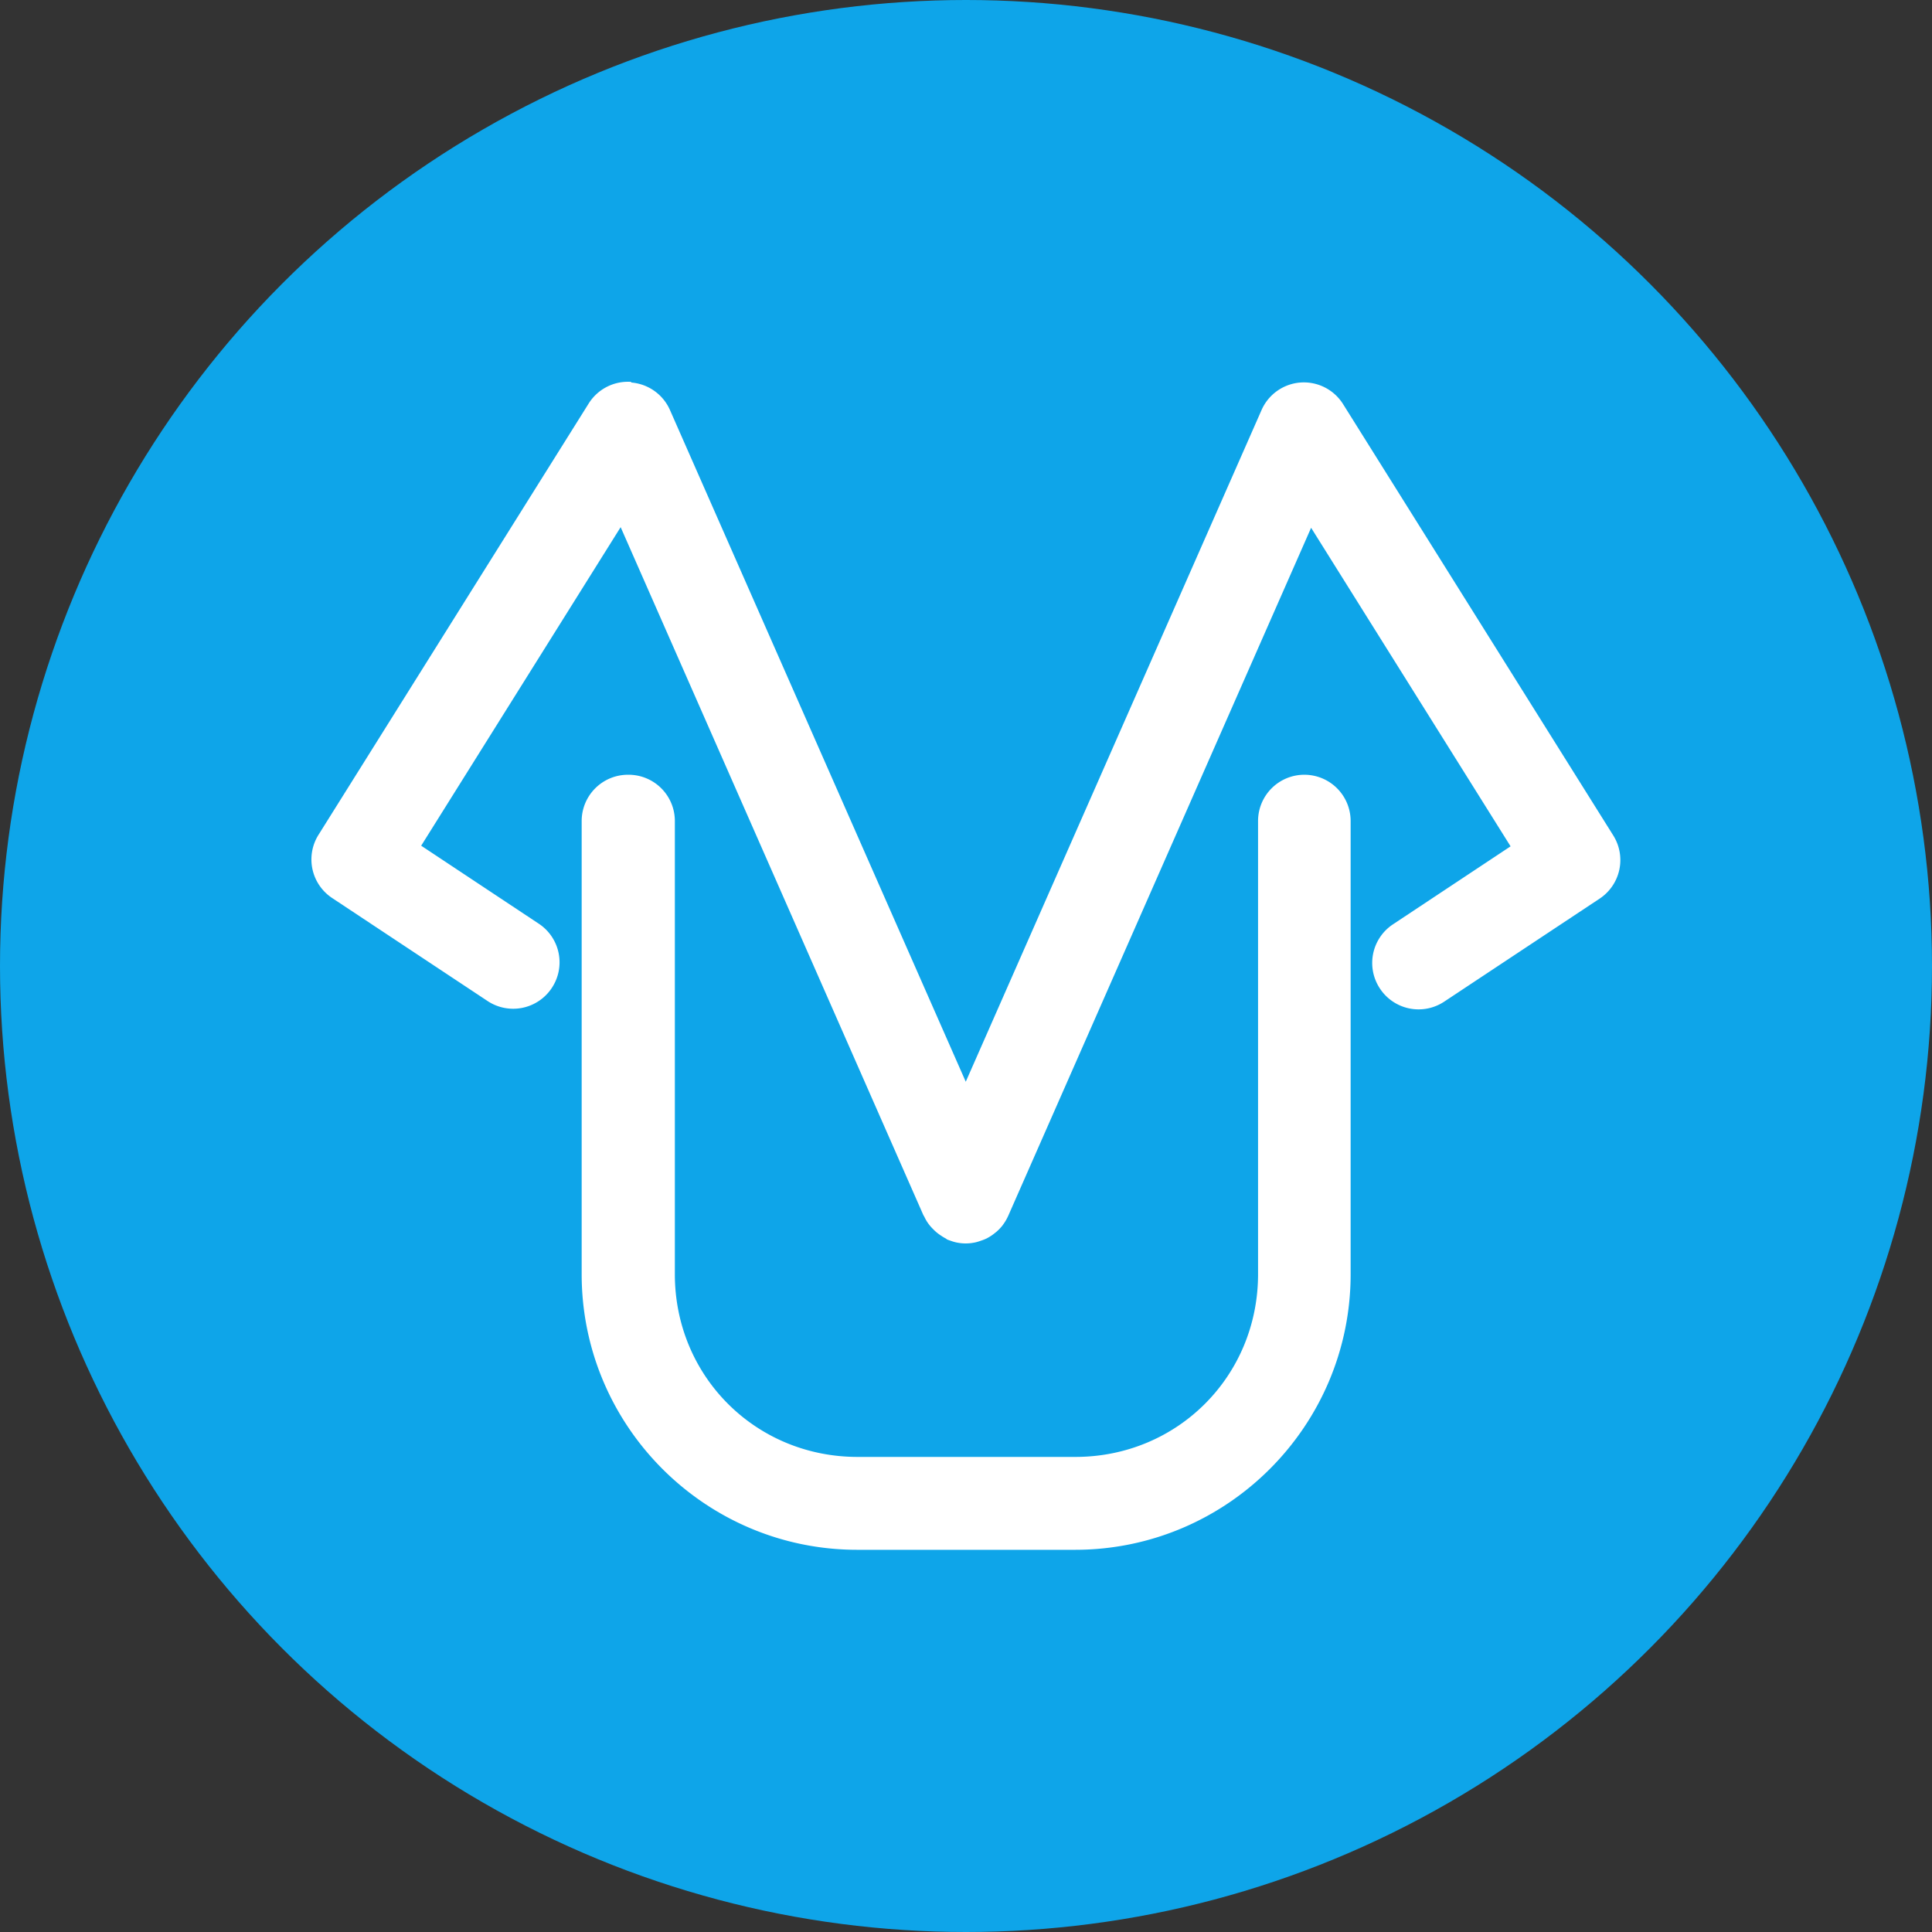 <?xml version="1.0" encoding="UTF-8" standalone="no"?>
<!-- Created with Inkscape (http://www.inkscape.org/) -->

<svg
   width="6.344mm"
   height="6.344mm"
   viewBox="0 0 6.344 6.344"
   version="1.1"
   id="svg5"
   inkscape:version="1.2.2 (1:1.2.2+202212051550+b0a8486541)"
   sodipodi:docname="favicon.svg"
   xmlns:inkscape="http://www.inkscape.org/namespaces/inkscape"
   xmlns:sodipodi="http://sodipodi.sourceforge.net/DTD/sodipodi-0.dtd"
   xmlns="http://www.w3.org/2000/svg"
   xmlns:svg="http://www.w3.org/2000/svg">
  <rect x="0" y="0" width="6.344" height="6.344" fill="#333333" stroke="none"/>
  <sodipodi:namedview
     id="namedview7"
     pagecolor="#ffffff"
     bordercolor="#000000"
     borderopacity="0.25"
     inkscape:showpageshadow="2"
     inkscape:pageopacity="0.0"
     inkscape:pagecheckerboard="0"
     inkscape:deskcolor="#666666"
     inkscape:document-units="mm"
     showgrid="false"
     inkscape:zoom="26.910887"
     inkscape:cx="17.446471"
     inkscape:cy="11.593821"
     inkscape:window-width="1366"
     inkscape:window-height="712"
     inkscape:window-x="0"
     inkscape:window-y="0"
     inkscape:window-maximized="1"
     inkscape:current-layer="layer1" />
  <defs
     id="defs2" />
  <g
     inkscape:label="Layer 1"
     inkscape:groupmode="layer"
     id="layer1"
     transform="translate(-118.9,-107.574)">
    <circle
       style="fill:#0ea5e9;stroke:none;stroke-width:15.411;stroke-linecap:round;stroke-linejoin:round;paint-order:markers stroke fill"
       id="path512"
       cx="122.072"
       cy="110.746"
       r="3.172" />
    <path
       id="rect4985"
       style="color:#000000;fill:#ffffff;fill-opacity:1;stroke-width:0.045;stroke-linecap:round;stroke-linejoin:round;-inkscape-stroke:none;paint-order:markers stroke fill"
       d="m 120.973,108.828 a 0.152,0.152 0 0 0 -0.14,0.071 l -0.887,1.416 a 0.152,0.152 0 0 0 0.045,0.208 l 0.51,0.338 a 0.152,0.152 0 0 0 0.211,-0.043 0.152,0.152 0 0 0 -0.043,-0.211 l -0.386,-0.256 0.655,-1.046 0.994,2.259 a 0.152,0.152 0 0 0 0.003,0.005 0.152,0.152 0 0 0 0.008,0.015 0.152,0.152 0 0 0 0.01,0.014 0.152,0.152 0 0 0 0.011,0.012 0.152,0.152 0 0 0 0.013,0.012 0.152,0.152 0 0 0 0.014,0.01 0.152,0.152 0 0 0 0.015,0.009 0.152,0.152 0 0 0 0.004,0.003 0.152,0.152 0 0 0 0.011,0.004 0.152,0.152 0 0 0 0.016,0.005 0.152,0.152 0 0 0 0.017,0.003 0.152,0.152 0 0 0 0.017,0.001 0.152,0.152 0 0 0 0.017,-0.001 0.152,0.152 0 0 0 0.017,-0.003 0.152,0.152 0 0 0 0.016,-0.005 0.152,0.152 0 0 0 0.011,-0.004 0.152,0.152 0 0 0 0.009,-0.004 0.152,0.152 0 0 0 3.7e-4,-2.8e-4 0.152,0.152 0 0 0 0.028,-0.019 0.152,0.152 0 0 0 7.4e-4,-3.8e-4 0.152,0.152 0 0 0 0.023,-0.024 0.152,0.152 0 0 0 3.7e-4,-7.4e-4 0.152,0.152 0 0 0 0.017,-0.029 0.152,0.152 0 0 0 1.5e-4,-2.6e-4 l 3.7e-4,-7.4e-4 1.5e-4,-3e-4 a 0.152,0.152 0 0 0 7e-5,-2.5e-4 l 0.994,-2.258 0.655,1.046 -0.386,0.256 a 0.152,0.152 0 0 0 -0.043,0.211 0.152,0.152 0 0 0 0.211,0.043 l 0.51,-0.338 a 0.152,0.152 0 0 0 0.045,-0.208 l -0.887,-1.416 a 0.152,0.152 0 0 0 -0.14,-0.071 0.152,0.152 0 0 0 -0.128,0.091 l -0.971,2.205 -0.971,-2.205 a 0.152,0.152 0 0 0 -0.128,-0.091 z m -0.011,1.29 a 0.152,0.152 0 0 0 -0.152,0.152 v 1.488 c 0,0.499 0.406,0.905 0.905,0.905 h 0.715 c 0.499,0 0.905,-0.406 0.905,-0.905 v -1.488 a 0.152,0.152 0 0 0 -0.152,-0.152 0.152,0.152 0 0 0 -0.152,0.152 v 1.488 c 0,0.335 -0.265,0.6 -0.6,0.6 h -0.715 c -0.335,0 -0.6,-0.265 -0.6,-0.6 v -1.488 a 0.152,0.152 0 0 0 -0.152,-0.152 z" />
  </g>
</svg>
